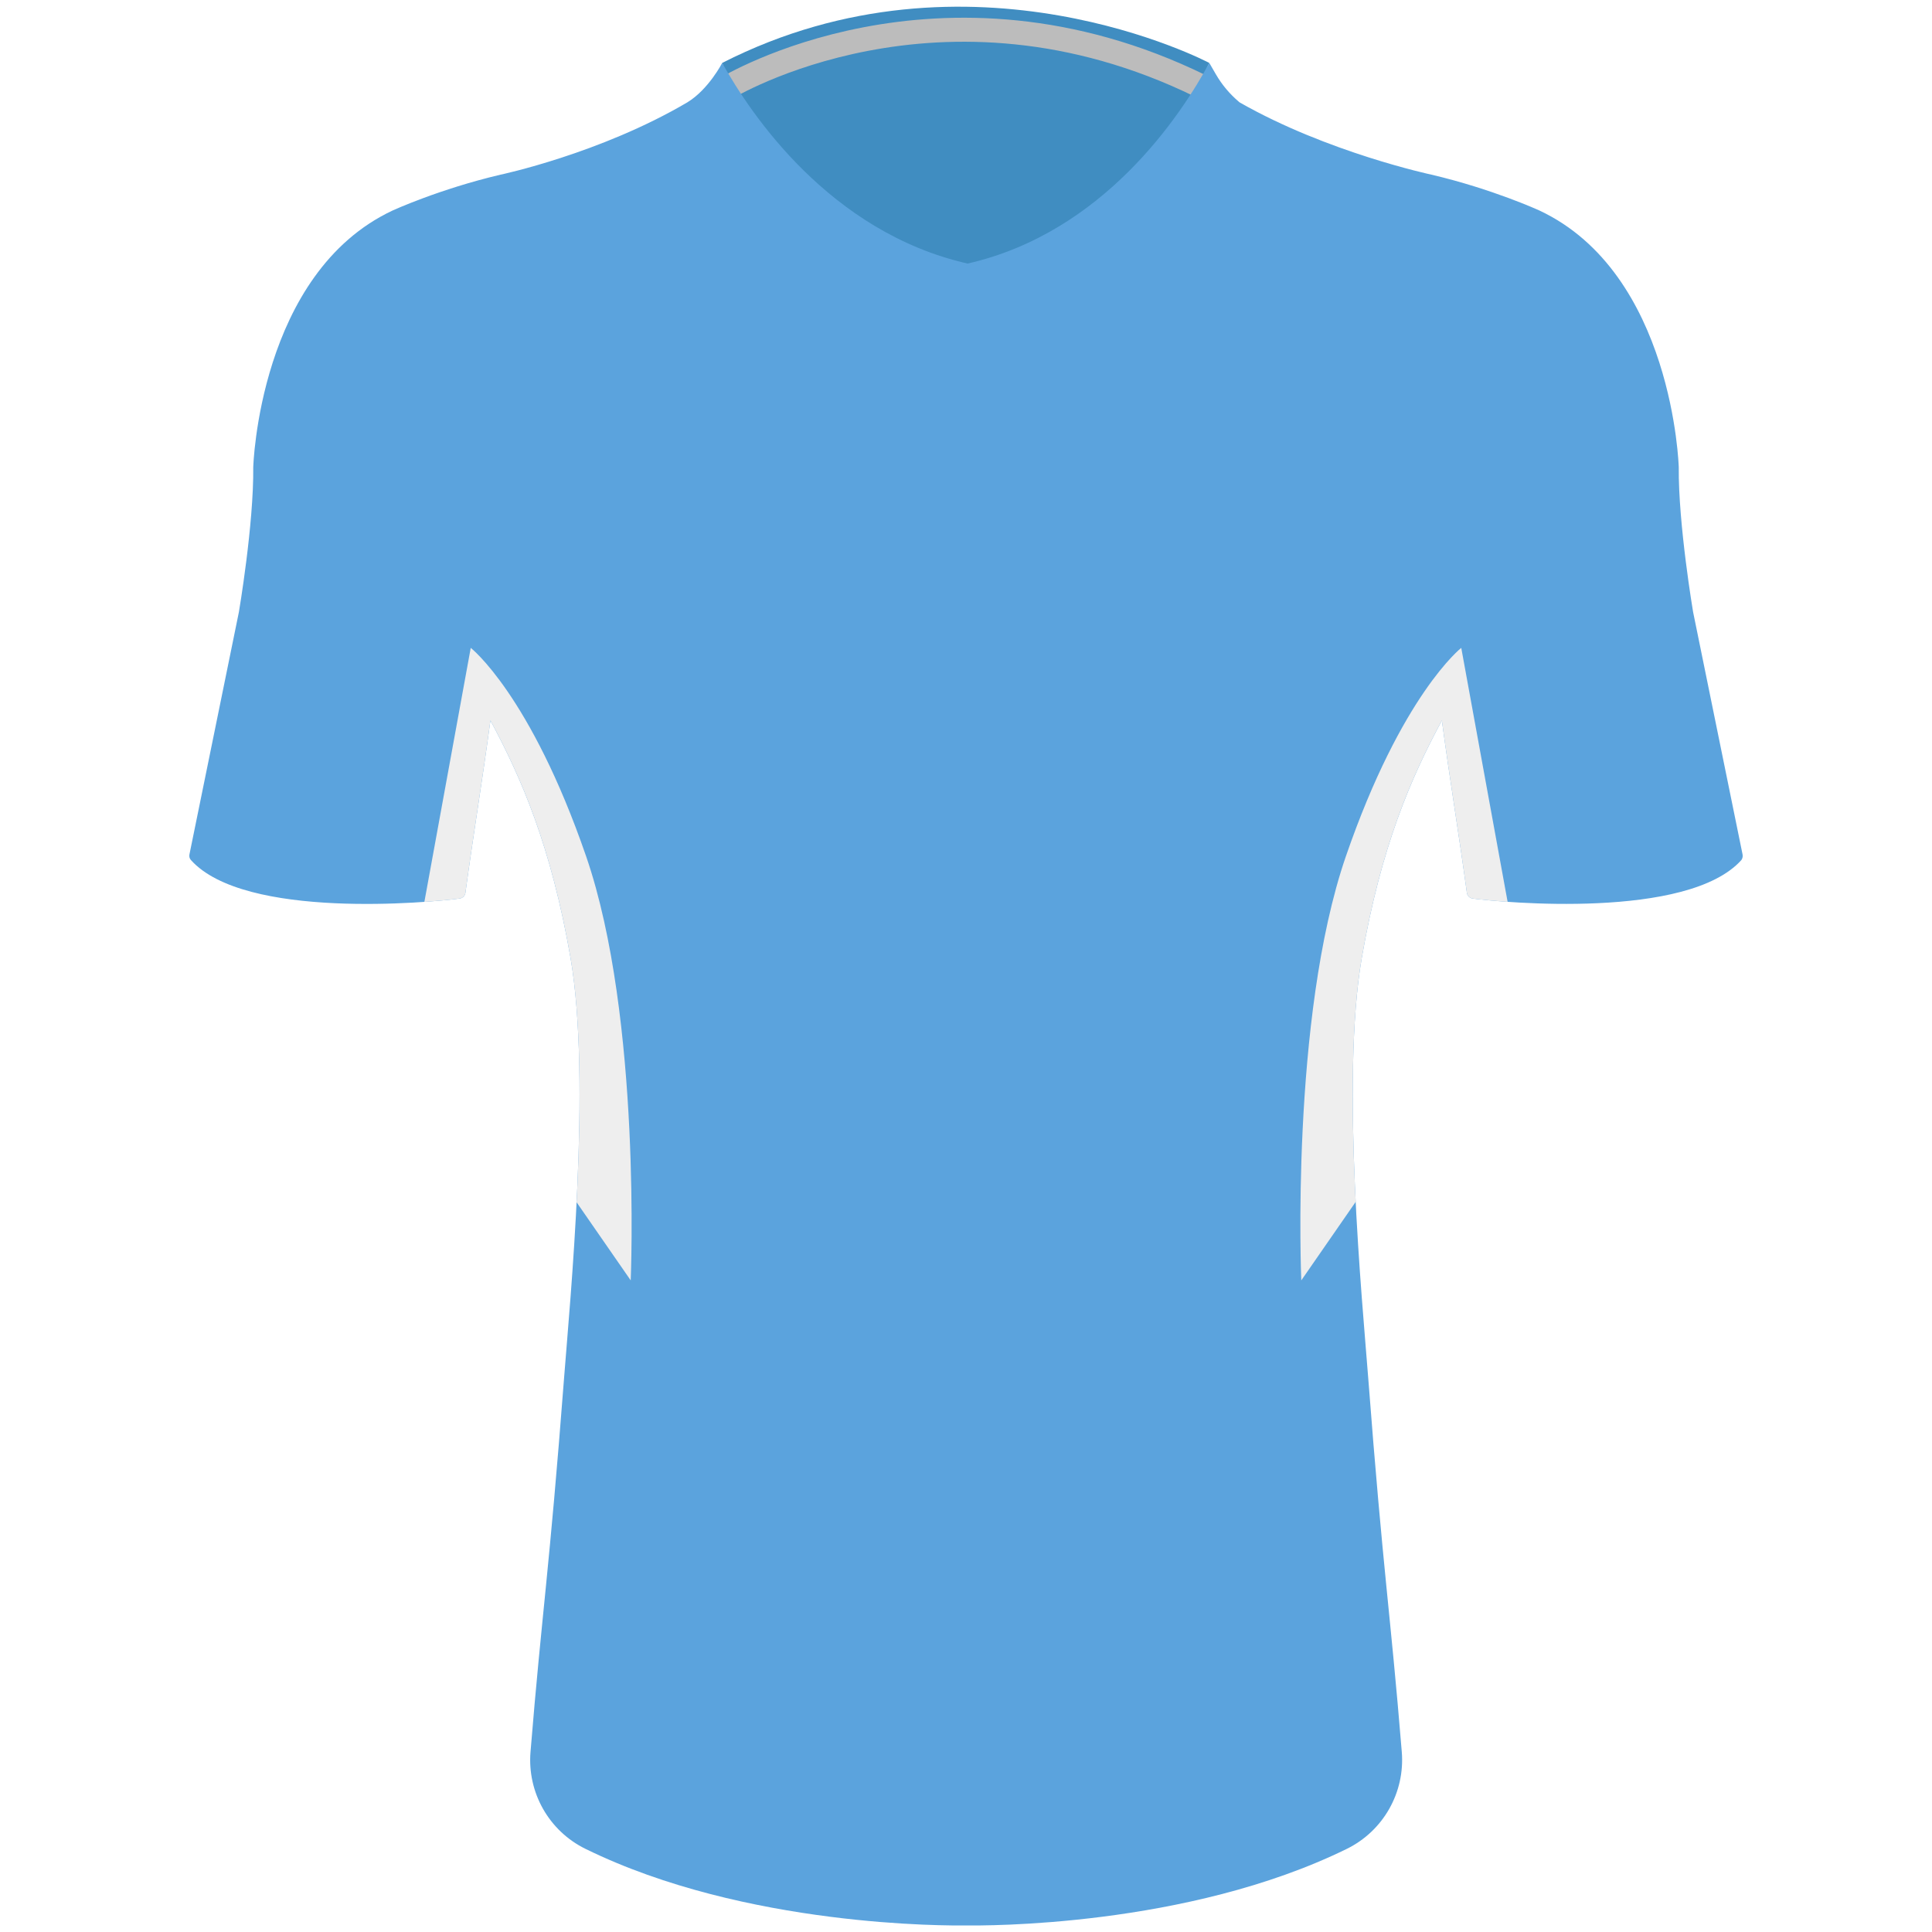 <?xml version="1.0" encoding="utf-8"?>
<!-- Generator: Adobe Illustrator 25.3.1, SVG Export Plug-In . SVG Version: 6.00 Build 0)  -->
<svg version="1.1" id="Layer_1" xmlns="http://www.w3.org/2000/svg" xmlns:xlink="http://www.w3.org/1999/xlink" x="0px" y="0px"
	 viewBox="0 0 268 268" style="enable-background:new 0 0 268 268;" xml:space="preserve">
<style type="text/css">
	.st0{fill:#1D345E;}
	.st1{fill:#408DC1;}
	.st2{fill:none;stroke:#BCBCBC;stroke-width:3.332;stroke-miterlimit:10;}
	.st3{fill:#5BA3DD;}
	.st4{clip-path:url(#SVGID_2_);}
	.st5{fill:#EEEEEE;}
</style>
<polygon class="st0" points="155.97,30.2 166.03,15.14 155.03,6.39 114.03,6.58 101.16,15.76 115.28,31.95 134.47,41.83 "/>
<polygon class="st1" points="156.58,30.08 166.64,15.01 155.64,6.26 114.64,6.45 101.77,15.64 115.89,31.83 135.08,41.7 "/>
<path class="st1" d="M164.81,14.91l2.94-6.18c0,0-33.16-17.55-67.57,0l2.54,6.42C102.72,15.14,130.59-0.32,164.81,14.91z"/>
<path class="st2" d="M100.8,12.21c0,0,29.51-18.01,65.75-0.27"/>
<path class="st3" d="M234.86,84.89c0,0-2.06-12.15-1.99-20.09c0,0-0.76-26.89-19.33-35.6c0,0-6.49-2.98-14.97-4.97
	c0,0-14.45-3.08-26.62-10.03l-0.07-0.06c-1.28-1.08-2.37-2.37-3.21-3.82l-0.92-1.59c-4,7.38-14.72,23.55-33.53,27.83
	c-19.14-4.36-30.11-20.76-34.04-27.83c0,0-1.89,3.68-4.84,5.47c-12.09,7.12-25.91,10.03-25.91,10.03
	c-8.48,1.99-14.97,4.97-14.97,4.97c-18.56,8.71-19.33,35.6-19.33,35.6c0.08,7.95-1.99,20.09-1.99,20.09l-6.86,33.63
	c-0.06,0.28,0.01,0.58,0.21,0.79c7.45,8.28,33.18,5.89,37.28,5.33c0.41-0.06,0.73-0.38,0.79-0.79c1.19-8.71,2.28-15.08,3.47-23.91
	c4.29,7.97,8.43,17.48,11.11,32.93c2.94,16.96-0.11,48.02-0.87,57.98c-2.12,27.72-3.07,32.48-4.68,52.17
	c-0.46,5.63,2.56,10.97,7.63,13.45c22.21,10.9,50.5,10.65,52.8,10.62c2.29,0.03,30.59,0.28,52.8-10.62
	c5.07-2.49,8.09-7.83,7.63-13.45c-1.61-19.69-2.56-24.45-4.68-52.17c-0.76-9.96-3.81-41.02-0.87-57.98
	c2.68-15.44,6.82-24.96,11.11-32.93c1.19,8.83,2.28,15.2,3.47,23.91c0.06,0.41,0.38,0.73,0.79,0.79c4.1,0.55,29.83,2.95,37.28-5.33
	c0.16-0.21,0.23-0.51,0.17-0.79L234.86,84.89z"/>
<g>
	<defs>
		<path id="SVGID_1_" d="M234.86,84.89c0,0-2.06-12.15-1.99-20.09c0,0-0.76-26.89-19.33-35.6c0,0-6.49-2.98-14.97-4.97
			c0,0-14.45-3.08-26.62-10.03l-0.07-0.06c-1.28-1.08-2.37-2.37-3.21-3.82l-0.92-1.59c-4,7.38-14.72,23.55-33.53,27.83
			c-19.14-4.36-30.11-20.76-34.04-27.83c0,0-1.89,3.68-4.84,5.47c-12.09,7.12-25.91,10.03-25.91,10.03
			c-8.48,1.99-14.97,4.97-14.97,4.97c-18.56,8.71-19.33,35.6-19.33,35.6c0.08,7.95-1.99,20.09-1.99,20.09l-6.86,33.63
			c-0.06,0.28,0.01,0.58,0.21,0.79c7.45,8.28,33.18,5.89,37.28,5.33c0.41-0.06,0.73-0.38,0.79-0.79c1.19-8.71,2.28-15.08,3.47-23.91
			c4.29,7.97,8.43,17.48,11.11,32.93c2.94,16.96-0.11,48.02-0.87,57.98c-2.12,27.72-3.07,32.48-4.68,52.17
			c-0.46,5.63,2.56,10.97,7.63,13.45c22.21,10.9,50.5,10.65,52.8,10.62c2.29,0.03,30.59,0.28,52.8-10.62
			c5.07-2.49,8.09-7.83,7.63-13.45c-1.61-19.69-2.56-24.45-4.68-52.17c-0.76-9.96-3.81-41.02-0.87-57.98
			c2.68-15.44,6.82-24.96,11.11-32.93c1.19,8.83,2.28,15.2,3.47,23.91c0.06,0.41,0.38,0.73,0.79,0.79
			c4.1,0.55,29.83,2.95,37.28-5.33c0.16-0.21,0.23-0.51,0.17-0.79L234.86,84.89z"/>
	</defs>
	<clipPath id="SVGID_2_">
		<use xlink:href="#SVGID_1_"  style="overflow:visible;"/>
	</clipPath>
	<g class="st4">
		<g>
			<path class="st5" d="M58.25,128.49l7.05-38.62c0,0,8.26,6.45,16,28.9s6.19,58.84,6.19,58.84l-17.16-24.77L58.25,128.49z"/>
		</g>
		<g>
			<path class="st5" d="M209.75,128.49l-7.05-38.62c0,0-8.26,6.45-16,28.9c-7.74,22.45-6.19,58.84-6.19,58.84l17.16-24.77
				L209.75,128.49z"/>
		</g>
	</g>
</g>
</svg>

